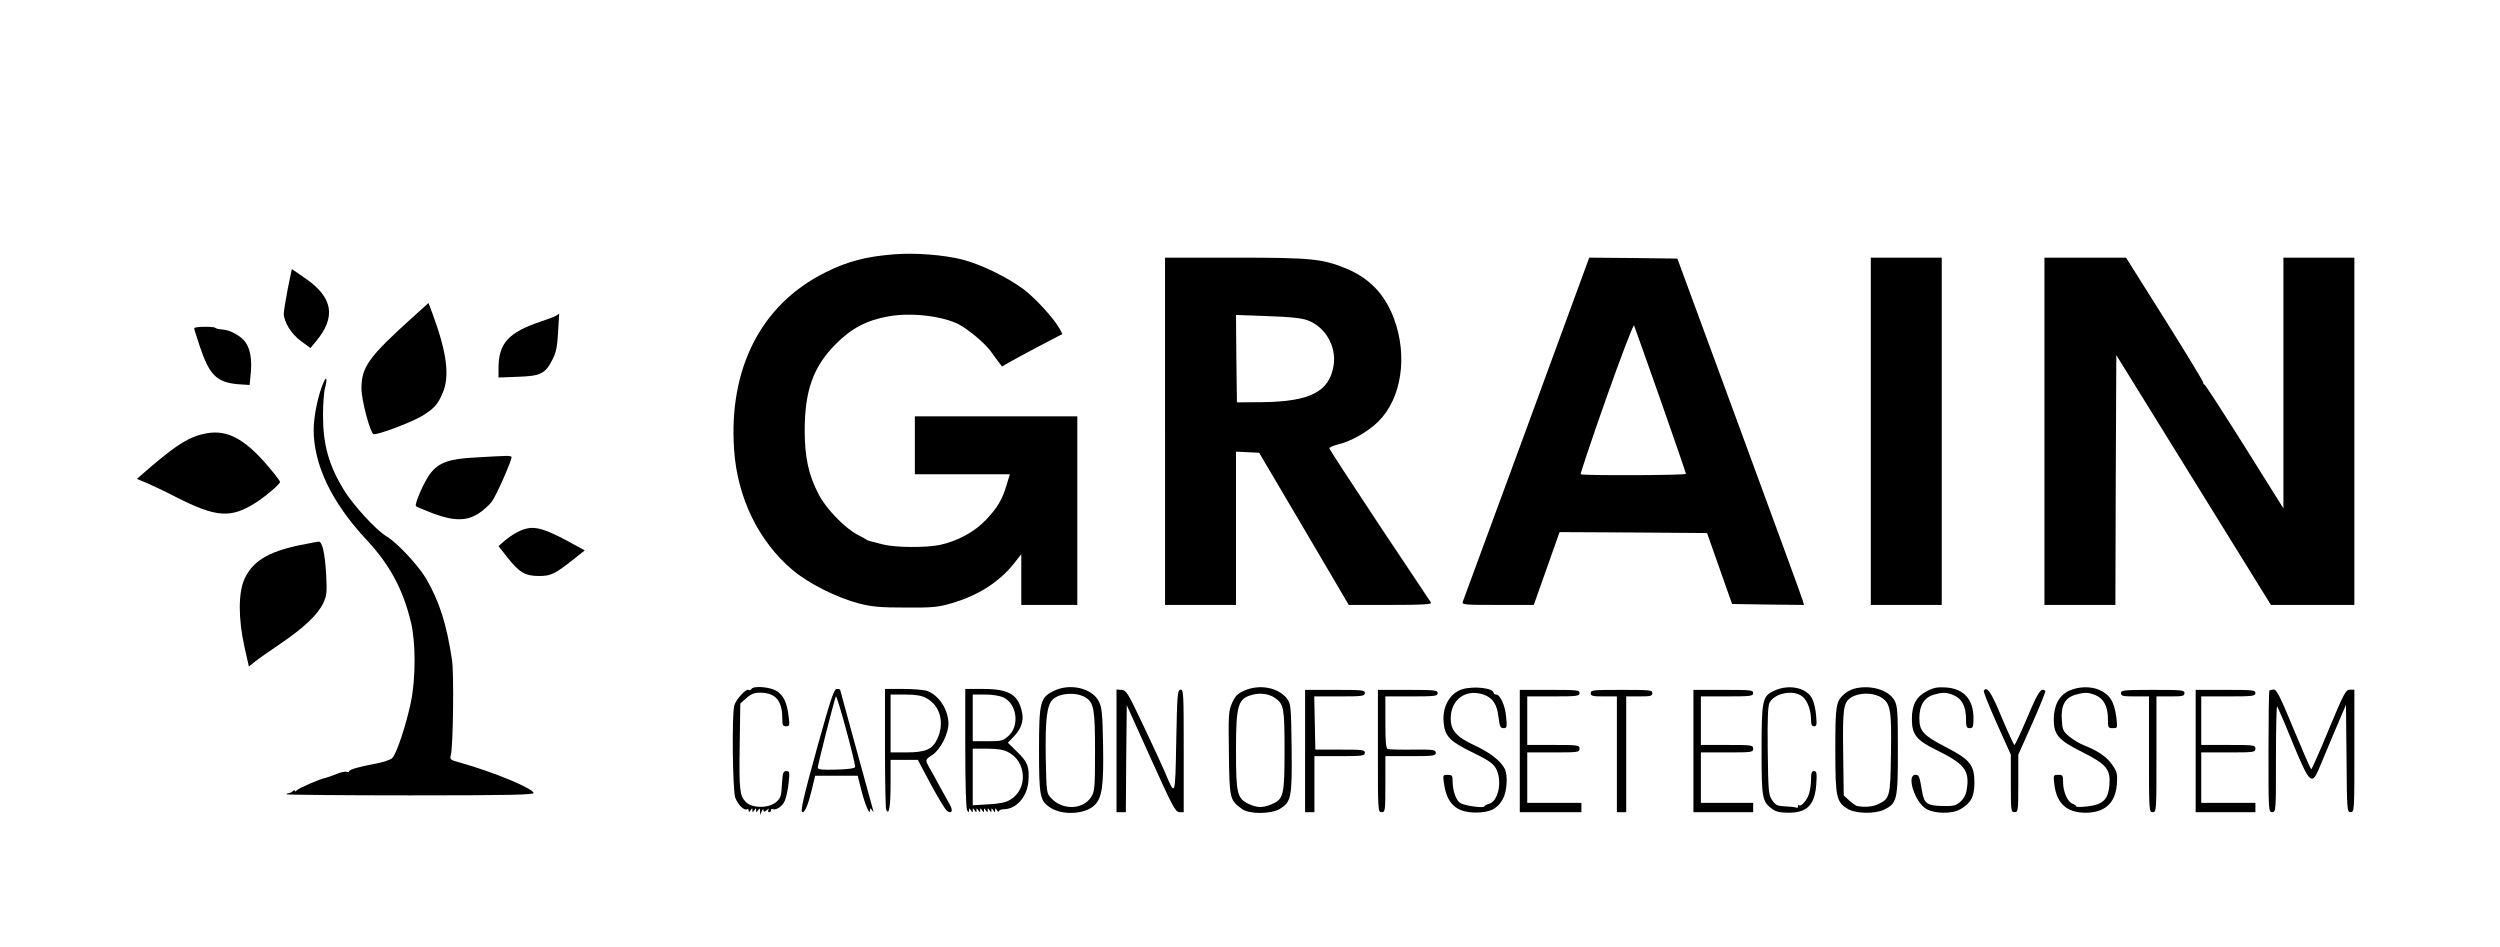 <?xml version="1.0" standalone="no"?>
<!DOCTYPE svg PUBLIC "-//W3C//DTD SVG 20010904//EN"
 "http://www.w3.org/TR/2001/REC-SVG-20010904/DTD/svg10.dtd">
<svg version="1.0" xmlns="http://www.w3.org/2000/svg"
 width="1339pt" height="507pt" viewBox="0 0 1339 507"
 preserveAspectRatio="xMidYMid meet">

<g transform="translate(0,507) scale(0.1,-0.1)"
fill="#000000" stroke="none">
<path d="M4790 3708 c-153 -12 -252 -38 -371 -98 -342 -170 -518 -514 -487
-951 18 -257 132 -489 313 -642 85 -72 237 -148 355 -179 70 -18 114 -22 250
-22 143 -1 175 2 243 22 144 41 258 114 337 213 l40 51 0 -136 0 -136 150 0
150 0 0 505 0 505 -435 0 -435 0 0 -155 0 -155 254 0 255 0 -16 -52 c-23 -81
-50 -127 -112 -192 -61 -65 -154 -115 -249 -135 -74 -15 -237 -14 -303 3 -31
8 -62 16 -70 18 -8 2 -16 5 -19 8 -3 3 -23 14 -45 25 -67 34 -169 138 -209
215 -55 104 -76 200 -76 345 0 212 46 341 165 461 85 86 167 129 286 150 120
21 285 2 374 -43 51 -27 140 -101 171 -144 16 -22 36 -50 45 -61 l16 -21 34
20 c19 11 91 50 161 87 l128 67 -14 27 c-29 54 -129 164 -194 213 -88 65 -227
133 -328 159 -100 25 -252 37 -364 28z"/>
<path d="M6240 2760 l0 -930 190 0 190 0 0 410 0 411 62 -3 62 -3 240 -407
240 -408 223 0 c177 0 223 3 217 13 -4 6 -128 193 -276 414 -147 222 -268 407
-268 412 0 5 21 14 48 21 71 17 161 69 215 123 124 123 158 350 83 551 -49
130 -130 215 -254 267 -129 53 -185 59 -598 59 l-374 0 0 -930z m762 595 c95
-34 157 -139 141 -241 -22 -142 -125 -195 -383 -198 l-135 -1 -3 234 -2 234
167 -6 c120 -4 182 -10 215 -22z"/>
<path d="M8502 3663 c-14 -41 -659 -1795 -667 -1815 -7 -17 6 -18 186 -18
l194 0 69 195 69 195 395 -2 395 -3 67 -190 67 -190 193 -3 192 -2 -6 22 c-3
13 -156 430 -339 928 l-333 905 -236 3 -236 2 -10 -27z m392 -736 c75 -214
136 -391 136 -395 0 -8 -556 -10 -564 -2 -2 3 59 186 137 407 78 221 145 396
149 390 3 -7 67 -187 142 -400z"/>
<path d="M10020 2760 l0 -930 190 0 190 0 0 930 0 930 -190 0 -190 0 0 -930z"/>
<path d="M10950 2760 l0 -930 190 0 190 0 2 669 3 669 414 -669 414 -669 224
0 223 0 0 930 0 930 -190 0 -190 0 0 -672 0 -671 -206 329 c-114 181 -211 331
-215 332 -5 2 -9 8 -9 14 0 6 -93 159 -206 339 l-207 329 -218 0 -219 0 0
-930z"/>
<path d="M1541 3522 c-11 -59 -21 -118 -21 -131 0 -46 40 -109 92 -148 l51
-37 29 35 c109 131 92 235 -55 337 l-74 51 -22 -107z"/>
<path d="M2205 3366 c-230 -208 -269 -262 -269 -376 0 -62 45 -233 64 -245 14
-9 212 66 264 99 64 41 80 59 106 119 40 90 24 217 -52 423 l-23 61 -90 -81z"/>
<path d="M2980 3380 c-8 -5 -44 -19 -80 -31 -177 -59 -230 -117 -230 -252 l0
-49 104 4 c122 4 146 16 185 92 19 37 26 69 30 146 3 55 6 100 6 100 0 0 -7
-5 -15 -10z"/>
<path d="M1040 3312 c0 -5 14 -48 30 -97 52 -155 91 -193 206 -203 l61 -4 6
63 c7 70 -2 126 -26 163 -22 34 -84 69 -124 71 -18 1 -37 5 -40 9 -9 9 -113 7
-113 -2z"/>
<path d="M1733 3022 c-28 -62 -53 -181 -53 -253 0 -188 95 -388 282 -589 126
-135 196 -265 239 -443 26 -107 26 -298 0 -427 -26 -124 -78 -281 -101 -301
-10 -9 -47 -21 -82 -28 -94 -17 -148 -33 -148 -42 0 -5 -6 -6 -14 -3 -7 3 -31
-2 -52 -11 -22 -9 -48 -18 -59 -21 -33 -6 -149 -57 -157 -68 -4 -6 -8 -7 -8
-2 0 5 -6 4 -12 -2 -7 -6 -17 -10 -21 -10 -5 0 -11 -3 -15 -6 -3 -3 295 -6
662 -6 529 0 667 3 664 13 -8 26 -209 110 -392 162 -56 15 -58 17 -51 43 12
51 17 435 6 507 -29 193 -68 314 -138 435 -42 71 -157 195 -214 228 -56 34
-180 169 -230 252 -79 132 -109 240 -109 396 0 60 5 126 11 147 13 48 8 66 -8
29z"/>
<path d="M1105 2749 c-87 -16 -154 -57 -297 -179 l-75 -65 51 -21 c28 -12 101
-46 162 -78 211 -107 290 -113 421 -30 54 34 133 101 133 113 0 3 -18 29 -41
56 -137 169 -236 226 -354 204z"/>
<path d="M2550 2620 c-145 -7 -200 -27 -246 -87 -32 -42 -86 -165 -76 -174 4
-4 44 -21 89 -38 111 -42 181 -43 245 -2 25 16 57 44 72 64 23 30 106 217 106
239 0 4 -15 7 -32 6 -18 0 -89 -4 -158 -8z"/>
<path d="M2825 2240 c-38 -8 -81 -32 -123 -67 l-32 -28 44 -56 c66 -85 99
-104 172 -104 66 0 86 10 193 95 l53 42 -99 54 c-107 57 -161 74 -208 64z"/>
<path d="M1600 2149 c-165 -35 -248 -86 -291 -181 -33 -74 -33 -212 0 -361
l24 -107 31 25 c17 14 78 57 136 96 126 85 202 157 231 218 19 41 21 57 16
151 -6 114 -21 181 -40 179 -7 0 -55 -10 -107 -20z"/>
<path d="M4025 1380 c-4 -6 -11 -8 -16 -5 -13 8 -67 -51 -76 -83 -14 -49 -9
-453 5 -494 14 -38 48 -72 64 -62 4 3 8 -1 8 -8 0 -9 3 -9 10 2 9 13 10 13 10
0 0 -13 1 -13 10 0 9 13 10 13 10 0 0 -13 1 -13 10 0 8 12 10 12 11 -5 l0 -20
9 20 c5 11 9 14 9 6 1 -11 4 -11 18 0 11 10 14 10 9 2 -4 -7 -2 -13 3 -13 6 0
11 5 11 11 0 5 3 8 8 6 17 -10 54 15 66 45 7 18 17 61 20 96 6 57 5 62 -12 62
-17 0 -20 -9 -24 -71 -3 -63 -7 -74 -31 -95 -40 -34 -128 -34 -162 0 -33 34
-37 63 -33 309 l3 219 33 29 c24 22 42 29 73 29 82 0 119 -43 119 -136 0 -38
3 -44 20 -44 19 0 20 4 14 53 -9 75 -28 114 -66 137 -35 21 -122 28 -133 10z"/>
<path d="M5643 1369 c-72 -36 -78 -58 -78 -319 0 -245 5 -270 61 -306 64 -42
185 -36 236 13 41 39 50 105 46 326 -3 161 -6 198 -22 229 -35 72 -155 101
-243 57z m173 -36 c43 -27 49 -65 49 -288 0 -187 -2 -213 -19 -241 -43 -71
-154 -76 -216 -9 -25 26 -25 30 -29 218 -3 206 6 282 39 312 39 35 129 39 176
8z"/>
<path d="M6662 1370 c-34 -15 -47 -29 -63 -65 -19 -43 -20 -63 -17 -270 3
-245 4 -249 70 -298 37 -28 152 -28 200 -1 64 38 69 60 66 326 -3 222 -4 238
-24 265 -46 61 -149 81 -232 43z m168 -39 c46 -33 50 -52 50 -279 0 -241 -5
-262 -68 -289 -48 -21 -79 -20 -124 1 -62 30 -68 55 -68 285 0 249 10 281 93
301 41 10 86 3 117 -19z"/>
<path d="M7834 1379 c-68 -20 -110 -93 -102 -179 7 -74 35 -102 153 -159 80
-39 110 -58 125 -83 39 -65 17 -181 -37 -194 -13 -4 -23 -9 -23 -13 0 -11
-102 3 -127 17 -24 13 -43 66 -43 120 0 28 -3 32 -26 32 -26 0 -27 -1 -20 -46
15 -109 66 -156 171 -156 75 0 114 19 144 72 23 42 28 127 10 163 -22 43 -81
88 -164 126 -94 44 -125 79 -125 143 0 101 80 160 175 128 49 -16 73 -51 81
-121 6 -50 10 -59 27 -59 18 0 19 5 14 59 -5 62 -32 121 -54 121 -7 0 -13 4
-13 9 0 25 -104 38 -166 20z"/>
<path d="M9504 1371 c-65 -29 -69 -49 -69 -321 0 -256 3 -273 57 -313 20 -15
43 -20 87 -20 100 0 141 41 149 153 4 60 2 70 -12 70 -12 0 -16 -10 -16 -43 0
-23 -4 -57 -10 -76 -10 -35 -43 -74 -54 -64 -3 4 -6 1 -6 -6 0 -7 -4 -10 -8
-7 -5 3 -31 6 -59 7 -43 2 -53 6 -71 33 -20 29 -21 46 -24 266 -2 175 1 241
10 257 29 52 127 70 175 33 28 -22 47 -74 47 -127 0 -24 5 -33 16 -33 14 0 16
9 11 58 -2 32 -12 73 -21 90 -30 59 -124 79 -202 43z"/>
<path d="M9926 1380 c-15 -5 -37 -17 -48 -27 -45 -40 -48 -60 -48 -300 0 -255
5 -279 69 -317 42 -24 143 -26 191 -3 71 34 75 52 75 317 0 208 -2 239 -18
268 -32 59 -135 87 -221 62z m152 -47 c47 -30 54 -68 50 -297 -3 -234 -6 -243
-68 -273 -30 -14 -72 -18 -113 -10 -6 1 -25 14 -42 29 l-30 28 -3 226 c-3 241
1 271 42 298 44 28 120 28 164 -1z"/>
<path d="M10320 1368 c-56 -29 -80 -73 -80 -149 0 -84 24 -114 137 -169 140
-69 170 -105 159 -194 -4 -38 -13 -57 -34 -78 -27 -24 -36 -26 -100 -25 -80 2
-97 14 -107 77 -15 87 -17 90 -36 90 -50 0 -3 -148 59 -183 45 -26 139 -27
182 -1 57 33 75 67 75 143 0 94 -24 123 -154 190 -120 62 -141 85 -141 155 0
68 27 111 77 125 50 14 67 14 108 -3 43 -18 65 -61 65 -126 0 -43 3 -50 20
-50 17 0 20 7 20 53 0 101 -51 158 -147 165 -46 3 -67 -1 -103 -20z"/>
<path d="M11083 1371 c-54 -25 -83 -79 -83 -154 0 -83 25 -111 152 -175 130
-65 153 -92 146 -178 -7 -76 -34 -103 -117 -113 -33 -4 -61 -4 -61 0 0 4 -9
10 -19 14 -26 8 -51 64 -51 114 0 38 -2 41 -26 41 -26 0 -27 -1 -21 -51 12
-102 67 -152 167 -152 103 0 161 52 168 153 4 53 1 65 -22 100 -29 43 -74 76
-149 106 -27 10 -65 33 -85 50 -32 27 -36 36 -39 90 -5 76 18 118 74 133 50
14 67 14 108 -3 43 -18 65 -61 65 -126 0 -47 1 -50 26 -50 26 0 26 0 19 58
-11 85 -35 123 -94 148 -46 19 -108 17 -158 -5z"/>
<path d="M4380 1078 c-82 -297 -95 -358 -81 -358 13 0 30 42 49 120 l18 75
114 0 114 0 20 -80 c21 -80 45 -135 46 -105 0 13 1 13 11 0 8 -12 9 -11 4 6
-55 200 -175 636 -175 639 0 3 -8 5 -18 5 -15 0 -31 -48 -102 -302z m200 -115
c0 -8 -31 -13 -100 -15 -80 -2 -100 0 -100 11 0 14 86 354 97 381 5 13 102
-343 103 -377z"/>
<path d="M4740 1066 c0 -173 3 -322 6 -331 15 -38 24 14 24 138 l0 127 73 0
73 0 70 -132 c39 -72 78 -136 87 -142 26 -17 33 3 13 37 -10 18 -34 61 -54 97
-19 36 -43 80 -54 98 -24 43 -23 43 16 69 42 27 86 113 86 167 -1 75 -50 151
-113 175 -16 6 -73 11 -128 11 l-99 0 0 -314z m219 266 c75 -38 101 -129 63
-216 -27 -60 -63 -76 -172 -76 l-80 0 0 155 0 155 78 0 c54 0 87 -5 111 -18z"/>
<path d="M5170 1063 c0 -188 4 -324 10 -333 9 -13 10 -13 10 0 0 13 1 13 10 0
9 -13 10 -13 10 0 0 13 1 13 10 0 9 -13 10 -13 10 0 0 13 1 13 10 0 9 -13 10
-13 10 0 0 13 1 13 10 0 9 -13 10 -13 10 0 0 13 1 13 10 0 9 -13 10 -13 10 0
0 13 1 13 10 0 9 -13 10 -13 10 0 0 13 1 13 10 0 9 -13 10 -13 10 0 0 13 1 13
10 0 5 -8 10 -10 10 -5 0 6 14 11 31 11 65 3 120 68 127 148 6 79 -3 104 -60
159 l-50 49 30 31 c40 41 55 83 47 127 -19 99 -69 130 -210 130 l-95 0 0 -317z
m205 271 c72 -34 87 -152 26 -206 -29 -26 -38 -28 -111 -28 l-80 0 0 125 0
125 66 0 c39 0 79 -6 99 -16z m24 -292 c101 -51 107 -200 11 -256 -23 -14 -58
-21 -117 -24 l-83 -5 0 152 0 151 78 0 c54 0 87 -5 111 -18z"/>
<path d="M5980 1048 l0 -328 25 0 25 0 2 287 3 286 129 -286 c116 -257 132
-287 153 -287 l23 0 0 329 c0 308 -1 329 -17 327 -17 -3 -18 -26 -23 -277 -6
-304 -4 -300 -63 -159 -16 36 -67 148 -116 250 -80 169 -89 184 -114 185 l-27
2 0 -329z"/>
<path d="M6990 1048 l0 -328 25 0 25 0 0 150 0 150 135 0 c122 0 135 2 135 18
0 16 -12 17 -132 17 l-133 0 -3 143 -3 142 136 0 c123 0 135 2 135 18 0 16
-13 17 -160 17 l-160 0 0 -327z"/>
<path d="M7380 1048 c0 -321 0 -328 20 -328 19 0 20 7 20 150 l0 150 135 0
c123 0 135 2 135 18 0 16 -11 18 -122 17 -68 -1 -129 1 -135 3 -10 3 -13 41
-13 143 l0 139 140 0 c127 0 140 2 140 18 0 15 -14 17 -160 17 l-160 0 0 -327z"/>
<path d="M8140 1048 l0 -328 165 0 165 0 0 25 0 25 -145 0 -145 0 0 135 0 135
140 0 c133 0 140 1 140 20 0 19 -7 20 -140 20 l-140 0 0 130 0 130 140 0 c127
0 140 2 140 18 0 16 -13 17 -160 17 l-160 0 0 -327z"/>
<path d="M8520 1358 c0 -16 10 -18 70 -18 l70 0 0 -310 0 -310 25 0 25 0 0
310 0 310 70 0 c60 0 70 2 70 18 0 16 -14 17 -165 17 -151 0 -165 -1 -165 -17z"/>
<path d="M9070 1048 l0 -328 160 0 160 0 0 25 0 25 -140 0 -140 0 0 135 0 135
140 0 c133 0 140 1 140 20 0 19 -7 20 -140 20 l-140 0 0 130 0 130 140 0 c127
0 140 2 140 18 0 16 -13 17 -160 17 l-160 0 0 -327z"/>
<path d="M10625 1370 c-3 -4 29 -83 70 -175 l75 -167 0 -154 c0 -147 1 -154
20 -154 19 0 20 7 20 154 l0 154 75 168 c41 92 72 170 70 173 -22 21 -38 -2
-96 -140 -35 -82 -66 -149 -70 -149 -3 0 -34 67 -68 148 -57 137 -79 169 -96
142z"/>
<path d="M11360 1358 c0 -16 10 -18 75 -18 l75 0 0 -310 c0 -303 0 -310 20
-310 20 0 20 7 20 310 l0 310 75 0 c65 0 75 2 75 18 0 16 -14 17 -170 17 -155
0 -170 -2 -170 -17z"/>
<path d="M11760 1048 l0 -328 160 0 160 0 0 25 0 25 -145 0 -145 0 0 135 0
135 145 0 c138 0 145 1 145 20 0 19 -7 20 -145 20 l-145 0 0 130 0 130 145 0
c132 0 145 2 145 18 0 16 -13 17 -160 17 l-160 0 0 -327z"/>
<path d="M12155 1371 c-3 -2 -5 -150 -5 -328 0 -316 0 -323 20 -323 20 0 20 7
20 287 0 157 3 284 6 280 3 -3 41 -90 83 -194 89 -216 103 -230 139 -146 11
26 49 116 83 198 l64 150 3 -287 c2 -280 3 -288 22 -288 20 0 20 8 20 328 l0
328 -24 0 c-22 0 -32 -18 -113 -213 -48 -117 -91 -213 -94 -213 -3 0 -45 96
-94 214 -72 175 -92 214 -107 213 -11 -1 -21 -3 -23 -6z"/>
</g>
</svg>
